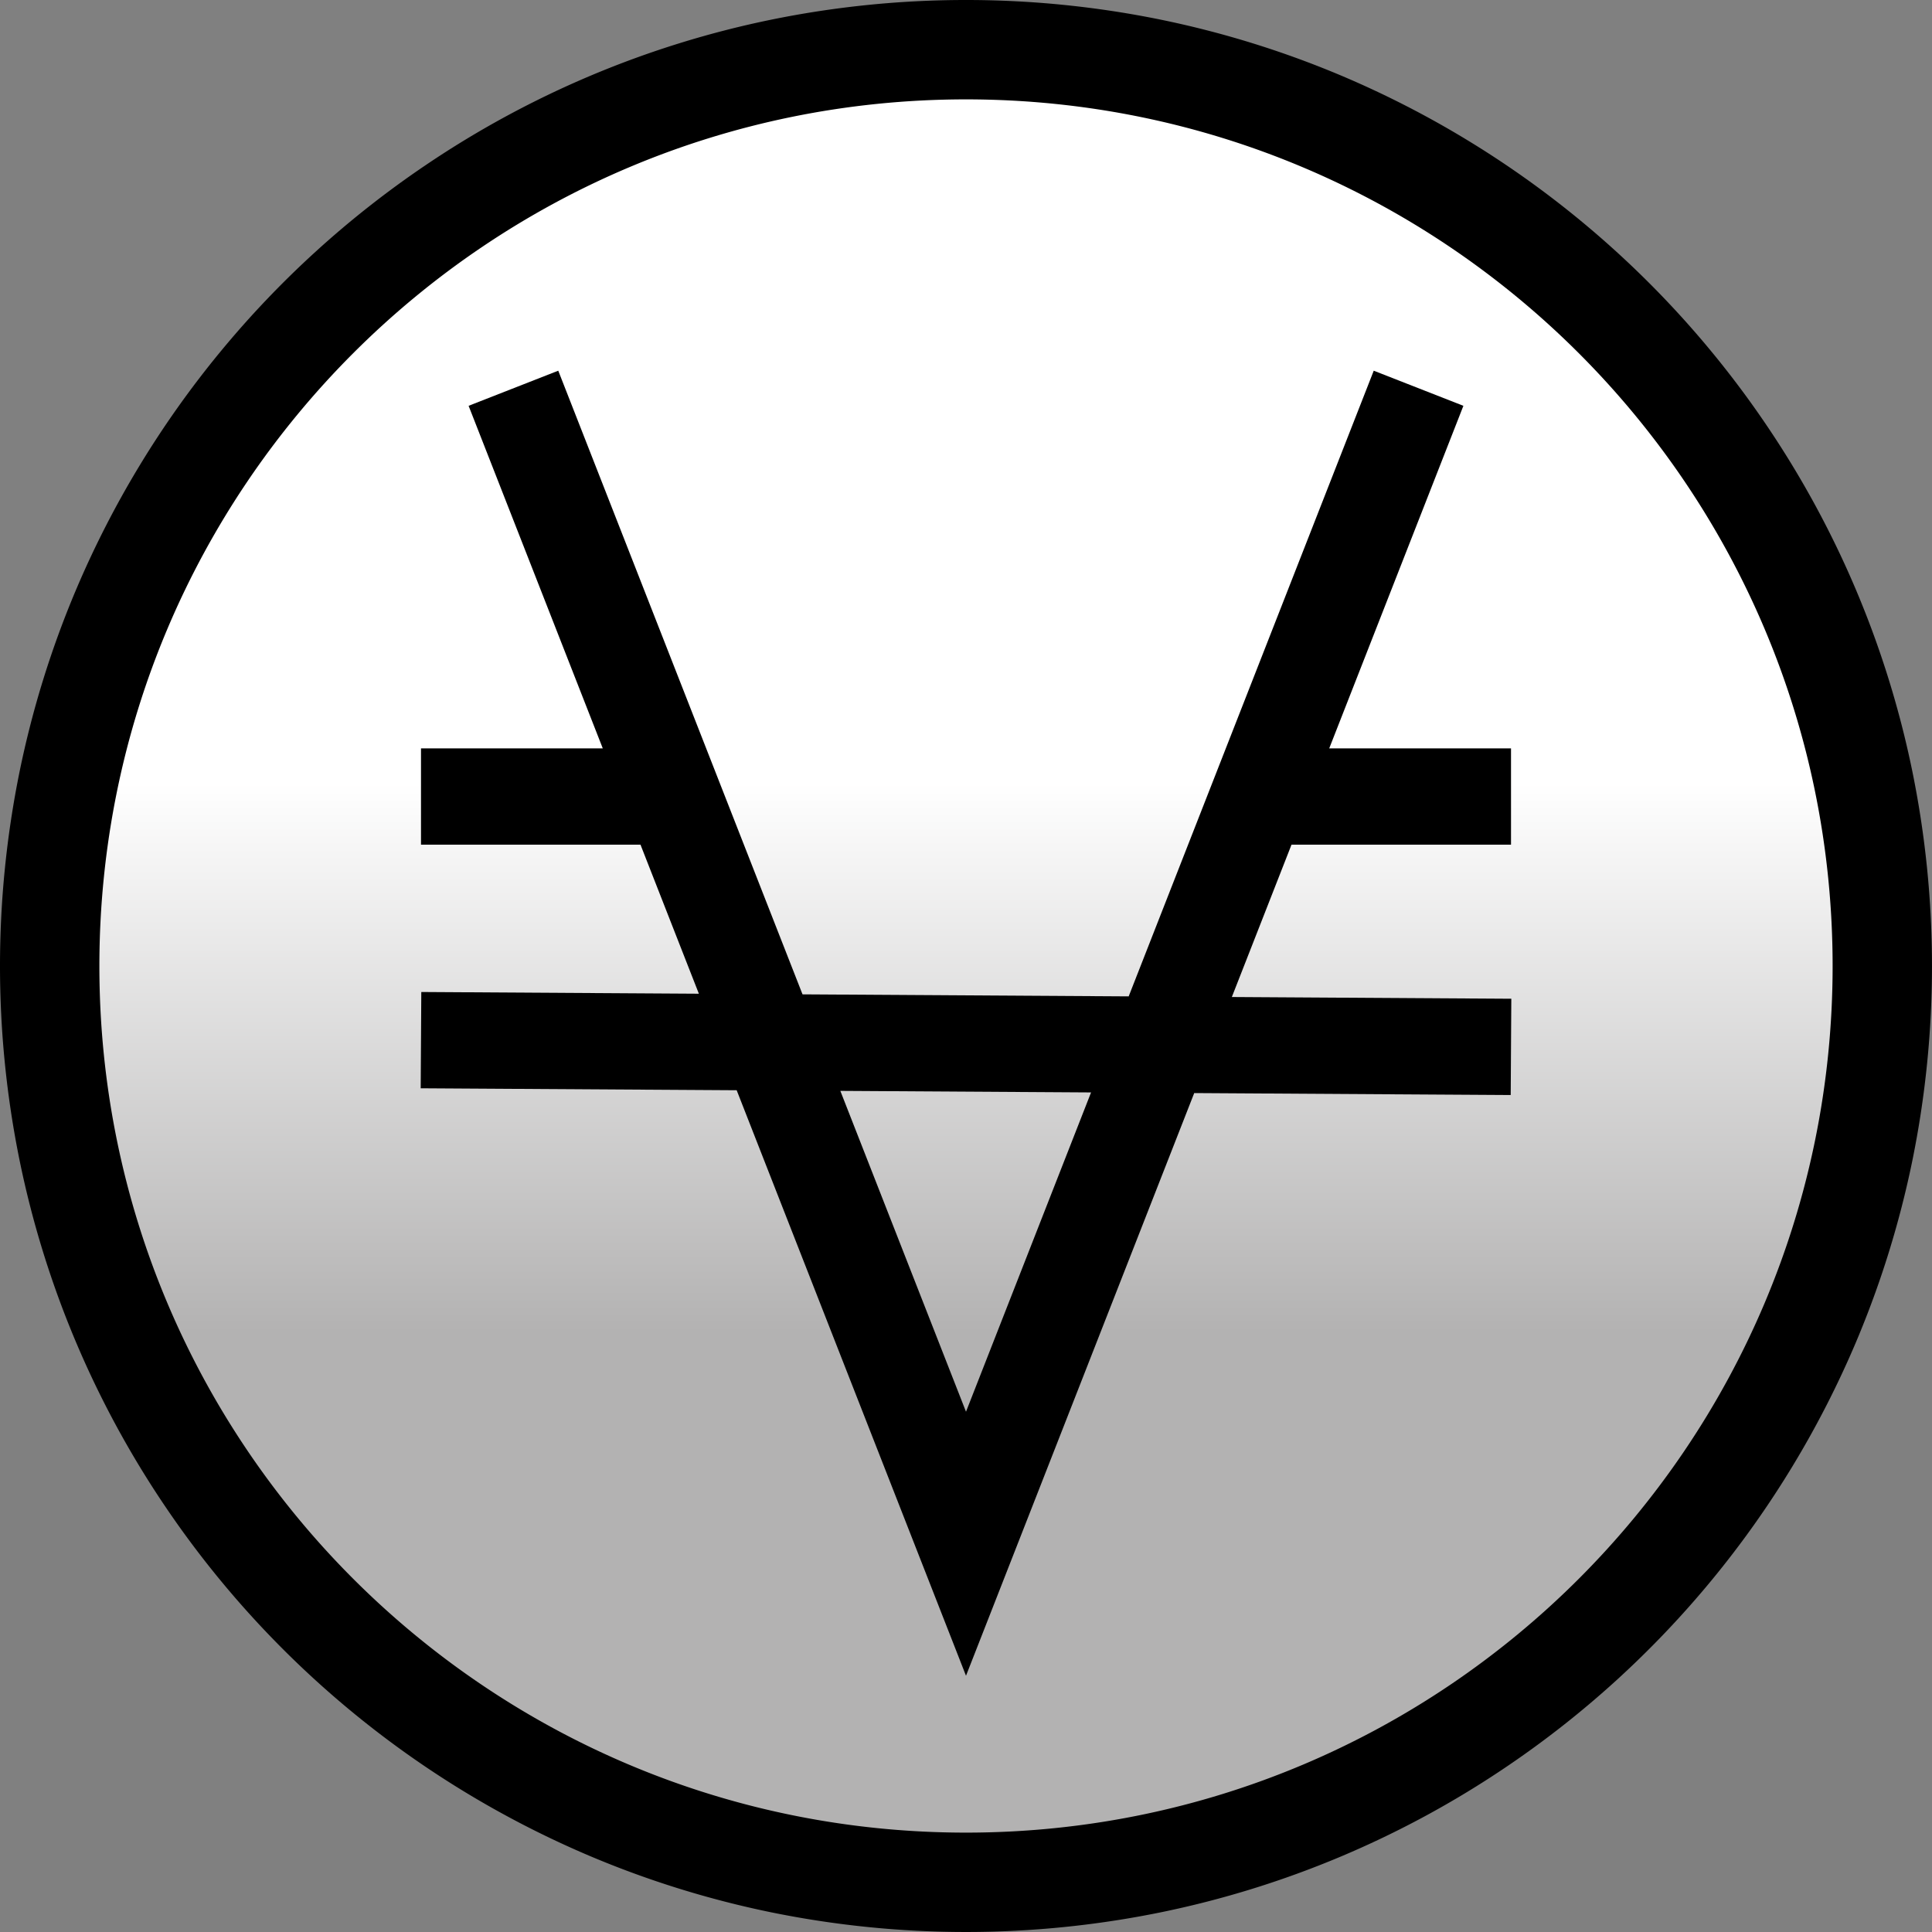 <svg xmlns="http://www.w3.org/2000/svg" width="2006.42" height="2006.42"><rect width="100%" height="100%" fill="#808080" stroke="none"/><defs><linearGradient id="a" y1="48.39" x2="0" y2="1951.61" gradientUnits="userSpaceOnUse"><stop offset=".4" stop-color="#fff"/><stop offset=".7" stop-color="#b3b2b2"/></linearGradient></defs><path d="M1000 1951.61c-128.44 0-253.07-25.17-370.42-74.8a954.79 954.79 0 0 1-506.38-506.39c-49.64-117.35-74.8-242-74.8-370.42s25.17-253.07 74.8-370.42A954.79 954.79 0 0 1 629.58 123.2c117.35-49.64 242-74.8 370.42-74.8s253.07 25.17 370.42 74.8a954.79 954.79 0 0 1 506.38 506.38c49.64 117.35 74.8 242 74.8 370.42s-25.17 253.07-74.8 370.42a954.79 954.79 0 0 1-506.38 506.38c-117.35 49.64-241.98 74.81-370.42 74.81" transform="translate(3.21 3.21)" fill="url(#a)"/><path d="M1003.21 103.21c497.06 0 900 402.94 900 900s-402.94 900-900 900-900-402.94-900-900 402.94-900 900-900m0-103.21a1010.09 1010.09 0 0 0-202.07 20.38 998.27 998.27 0 0 0-358.9 151 1005.84 1005.84 0 0 0-363.36 441.3 998.93 998.93 0 0 0-58.5 188.45 1012 1012 0 0 0 0 404.15 998.27 998.27 0 0 0 151 358.9 1005.84 1005.84 0 0 0 441.29 363.35 998.94 998.94 0 0 0 188.45 58.5 1012 1012 0 0 0 404.15 0 998.27 998.27 0 0 0 358.9-151 1005.84 1005.84 0 0 0 363.35-441.29 998.94 998.94 0 0 0 58.5-188.45 1012 1012 0 0 0 0-404.15 998.27 998.27 0 0 0-151-358.9 1005.84 1005.84 0 0 0-441.28-363.36 998.93 998.93 0 0 0-188.45-58.5A1010.09 1010.09 0 0 0 1003.21 0z"/><path d="M533.21 403.21l470 1200 470-1200m-1036 677l1132 7m-264-260h264m-1132 0h262" fill="none" stroke="#000" stroke-width="100" stroke-miterlimit="10"/></svg>